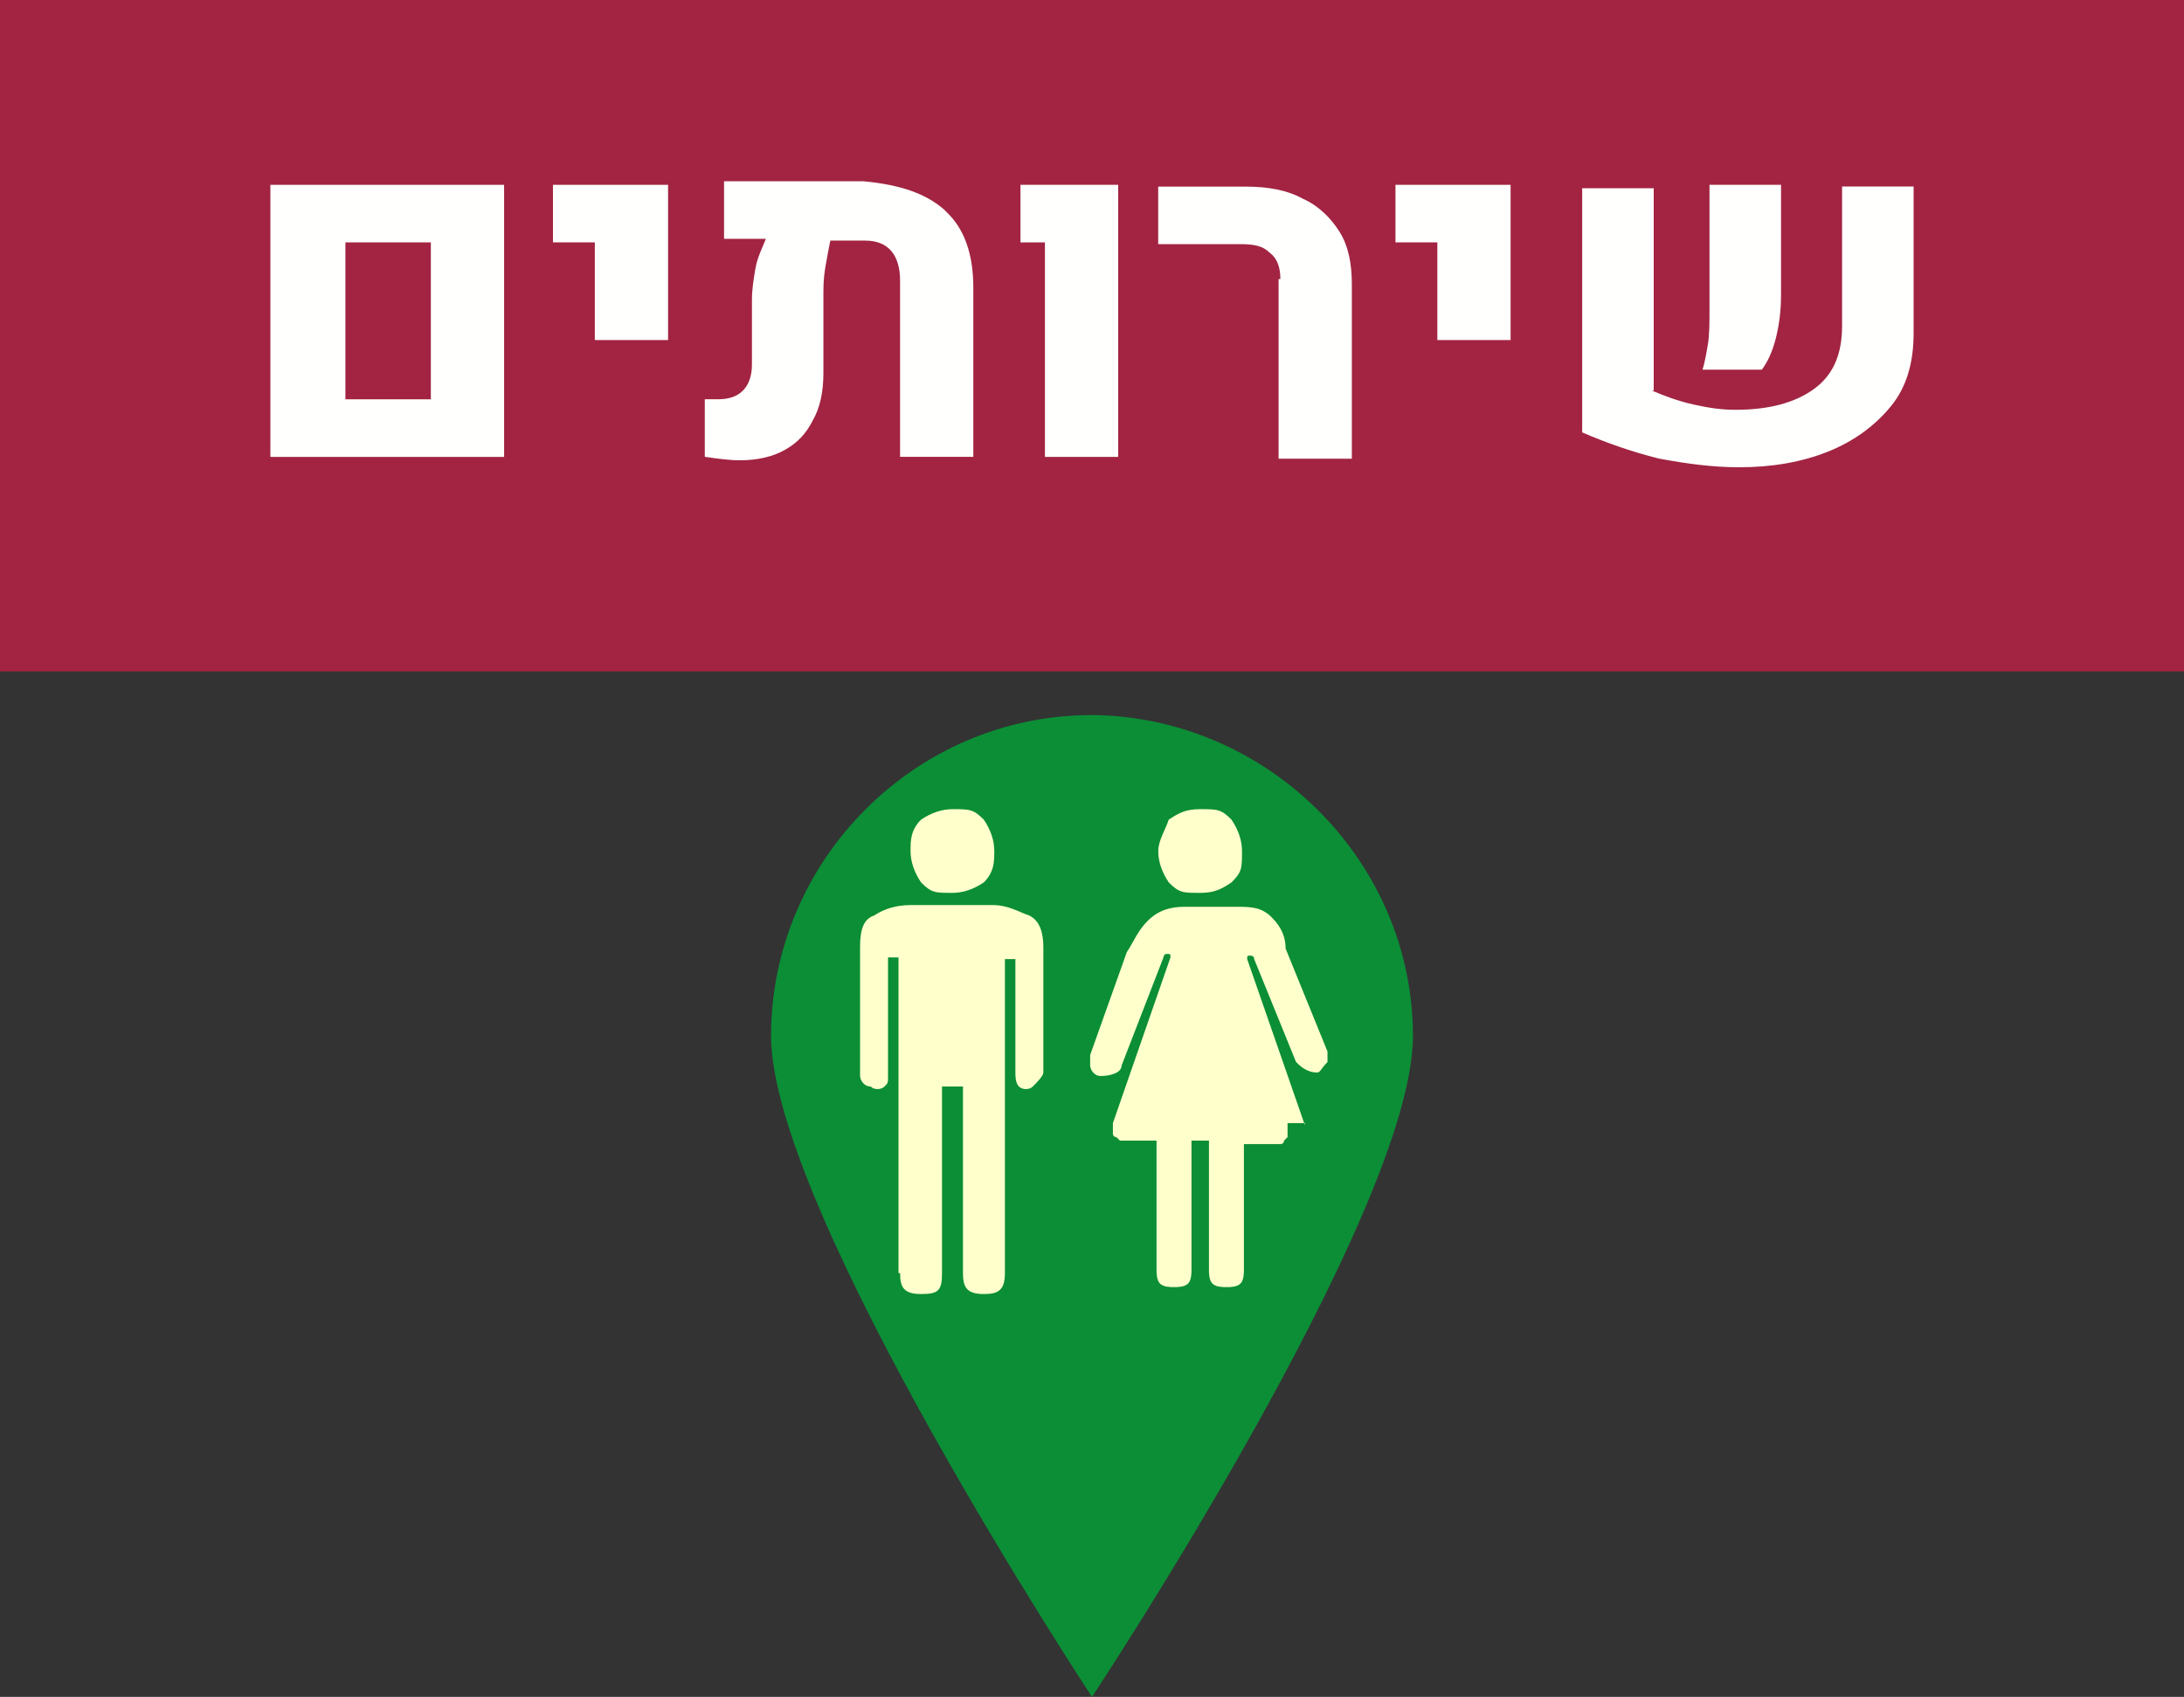 <?xml version="1.0" encoding="UTF-8" standalone="no"?>
<!-- Created with Inkscape (http://www.inkscape.org/) -->

<svg
   width="125.2"
   height="97.3"
   viewBox="0 0 33.126 25.744"
   version="1.1"
   id="svg1257"
   xmlns="http://www.w3.org/2000/svg"
   xmlns:svg="http://www.w3.org/2000/svg">
  <rect x="0" y="0" width="33.126" height="25.744" fill="#333333" stroke="none"/>
  <defs
     id="defs1254" />
  <g
     id="layer1"
     transform="translate(-94.774,-126.682)">
    <path
       id="path355_23_"
       class="st10"
       d="m 116.205,142.398 c 0,2.672 -4.868,10.028 -4.868,10.028 0,0 -4.868,-7.382 -4.868,-10.028 0,-2.646 2.17,-4.868 4.868,-4.868 2.672,0.026 4.868,2.223 4.868,4.868"
       style="fill:#0b8e36;fill-opacity:1;stroke-width:0.265" />
    <path
       id="path357_14_"
       class="st7"
       d="m 108.426,145.996 c 0,0.212 0.053,0.318 0.318,0.318 0.265,0 0.318,-0.053 0.318,-0.318 v -2.831 h 0.318 v 2.831 c 0,0.212 0.053,0.318 0.318,0.318 0.212,0 0.318,-0.053 0.318,-0.318 v -4.763 h 0.159 v 1.72 c 0,0.053 0,0.159 0.053,0.212 0.053,0.053 0.159,0.053 0.212,0 0.053,-0.053 0.159,-0.159 0.159,-0.212 v -1.905 c 0,-0.212 -0.053,-0.397 -0.212,-0.476 -0.159,-0.053 -0.318,-0.159 -0.556,-0.159 h -1.244 c -0.212,0 -0.397,0.053 -0.556,0.159 -0.159,0.053 -0.212,0.212 -0.212,0.476 v 1.958 c 0,0.053 0.053,0.159 0.159,0.159 0.053,0.053 0.159,0.053 0.212,0 0.053,-0.053 0.053,-0.053 0.053,-0.159 v -1.799 h 0.159 v 4.789 z"
       style="fill:#ffffcc;stroke-width:0.265;enable-background:new" />
    <path
       id="path359_14_"
       class="st7"
       d="m 114.564,143.747 -0.873,-2.514 v 0 c 0,-0.053 0,-0.053 0.053,-0.053 0,0 0.053,0 0.053,0.053 l 0.635,1.561 c 0.053,0.053 0.159,0.159 0.318,0.159 0.053,0 0.053,-0.053 0.159,-0.159 0,-0.053 0,-0.159 0,-0.159 l -0.635,-1.561 c 0,-0.159 -0.053,-0.318 -0.212,-0.476 -0.159,-0.159 -0.318,-0.159 -0.556,-0.159 h -0.767 c -0.212,0 -0.397,0.053 -0.556,0.212 -0.159,0.159 -0.212,0.318 -0.318,0.476 l -0.556,1.561 c 0,0 0,0.053 0,0.159 0,0.053 0.053,0.159 0.159,0.159 0.159,0 0.318,-0.053 0.318,-0.159 l 0.635,-1.64 c 0,0 0,-0.053 0.053,-0.053 0.053,0 0.053,0 0.053,0.053 v 0 l -0.873,2.514 v 0.159 c 0,0 0,0.053 0.053,0.053 0.053,0.053 0.053,0.053 0.053,0.053 h 0.556 v 1.958 c 0,0.053 0,0.159 0.053,0.212 0.053,0.053 0.159,0.053 0.212,0.053 0.053,0 0.159,0 0.212,-0.053 0.053,-0.053 0.053,-0.159 0.053,-0.212 v -1.958 c 0,0 0,0 0.053,0 0.053,0 0.053,0 0.159,0 0.053,0 0.053,0 0.053,0 v 1.958 c 0,0.053 0,0.159 0.053,0.212 0.053,0.053 0.159,0.053 0.212,0.053 0.053,0 0.159,0 0.212,-0.053 0.053,-0.053 0.053,-0.159 0.053,-0.212 v -1.905 h 0.556 c 0,0 0.053,0 0.053,-0.053 0.053,-0.053 0.053,-0.053 0.053,-0.053 v -0.212 h 0.265 z"
       style="fill:#ffffcc;stroke-width:0.265;enable-background:new" />
    <path
       id="path361_14_"
       class="st7"
       d="m 108.585,139.593 c 0,0.159 0.053,0.318 0.159,0.476 0.159,0.159 0.212,0.159 0.476,0.159 0.159,0 0.318,-0.053 0.476,-0.159 0.159,-0.159 0.159,-0.318 0.159,-0.476 0,-0.159 -0.053,-0.318 -0.159,-0.476 -0.159,-0.159 -0.212,-0.159 -0.476,-0.159 -0.159,0 -0.318,0.053 -0.476,0.159 -0.159,0.159 -0.159,0.318 -0.159,0.476"
       style="fill:#ffffcc;stroke-width:0.265;enable-background:new" />
    <path
       id="path363_14_"
       class="st7"
       d="m 112.342,139.593 c 0,0.159 0.053,0.318 0.159,0.476 0.159,0.159 0.212,0.159 0.476,0.159 0.212,0 0.318,-0.053 0.476,-0.159 0.159,-0.159 0.159,-0.212 0.159,-0.476 0,-0.159 -0.053,-0.318 -0.159,-0.476 -0.159,-0.159 -0.212,-0.159 -0.476,-0.159 -0.212,0 -0.318,0.053 -0.476,0.159 -0.053,0.159 -0.159,0.318 -0.159,0.476"
       style="fill:#ffffcc;stroke-width:0.265;enable-background:new" />
    <rect
       id="rect475_8_"
       x="94.774"
       y="126.682"
       class="st10"
       width="33.126"
       height="10.186"
       style="fill:#a22442;stroke-width:0.265" />
    <path
       class="st12"
       d="m 98.875,129.486 h 3.545 v 4.128 h -3.545 z m 2.434,3.254 v -2.381 h -1.296 v 2.381 z"
       id="path1069"
       style="fill:#fffffd;stroke-width:0.265" />
    <path
       class="st12"
       d="m 103.796,130.359 h -0.635 v -0.873 h 1.746 v 2.355 h -1.111 z"
       id="path1071"
       style="fill:#fffffd;stroke-width:0.265" />
    <path
       class="st12"
       d="m 109.114,129.883 c 0.291,0.265 0.423,0.661 0.423,1.164 v 2.566 h -1.111 v -2.672 c 0,-0.397 -0.185,-0.609 -0.529,-0.609 h -0.529 c -0.026,0.132 -0.053,0.265 -0.079,0.423 -0.026,0.159 -0.026,0.291 -0.026,0.423 v 1.164 c 0,0.291 -0.053,0.529 -0.159,0.714 -0.106,0.212 -0.238,0.344 -0.423,0.45 -0.185,0.106 -0.423,0.159 -0.688,0.159 -0.159,0 -0.344,-0.026 -0.529,-0.053 v -0.873 c 0.106,0 0.159,0 0.212,0 0.318,0 0.503,-0.185 0.503,-0.529 v -0.979 c 0,-0.159 0.026,-0.318 0.053,-0.476 0.026,-0.159 0.106,-0.318 0.159,-0.45 h -0.635 v -0.873 h 2.117 c 0.556,0.053 0.953,0.185 1.244,0.45 z"
       id="path1073"
       style="fill:#fffffd;stroke-width:0.265" />
    <path
       class="st12"
       d="m 110.596,130.359 h -0.344 v -0.873 h 1.482 v 4.128 h -1.111 v -3.254 z"
       id="path1075"
       style="fill:#fffffd;stroke-width:0.265" />
    <path
       class="st12"
       d="m 114.194,130.915 c 0,-0.185 -0.053,-0.318 -0.159,-0.397 -0.106,-0.106 -0.238,-0.132 -0.45,-0.132 h -1.244 v -0.873 h 1.323 c 0.344,0 0.635,0.053 0.873,0.185 0.238,0.106 0.423,0.291 0.556,0.503 0.132,0.212 0.185,0.476 0.185,0.794 v 2.646 h -1.111 v -2.725 z"
       id="path1077"
       style="fill:#fffffd;stroke-width:0.265" />
    <path
       class="st12"
       d="m 116.575,130.359 h -0.635 v -0.873 h 1.746 v 2.355 h -1.111 z"
       id="path1079"
       style="fill:#fffffd;stroke-width:0.265" />
    <path
       class="st12"
       d="m 119.83,132.608 c 0.185,0.079 0.397,0.159 0.635,0.212 0.238,0.053 0.423,0.079 0.635,0.079 0.503,0 0.9,-0.106 1.191,-0.318 0.291,-0.212 0.423,-0.529 0.423,-0.953 v -2.117 h 1.085 v 2.223 c 0,0.45 -0.106,0.82 -0.344,1.111 -0.238,0.291 -0.556,0.529 -0.953,0.688 -0.397,0.159 -0.847,0.238 -1.349,0.238 -0.397,0 -0.794,-0.053 -1.217,-0.132 -0.423,-0.106 -0.794,-0.238 -1.164,-0.397 v -3.704 h 1.085 v 3.069 z m 0.847,-0.688 c 0.026,-0.159 0.026,-0.344 0.026,-0.529 v -1.905 h 1.085 v 1.667 c 0,0.238 -0.026,0.45 -0.079,0.661 -0.053,0.212 -0.132,0.37 -0.212,0.476 h -0.9 c 0.026,-0.079 0.053,-0.212 0.079,-0.37 z"
       id="path1081"
       style="fill:#fffffd;stroke-width:0.265" />
  </g>
</svg>
